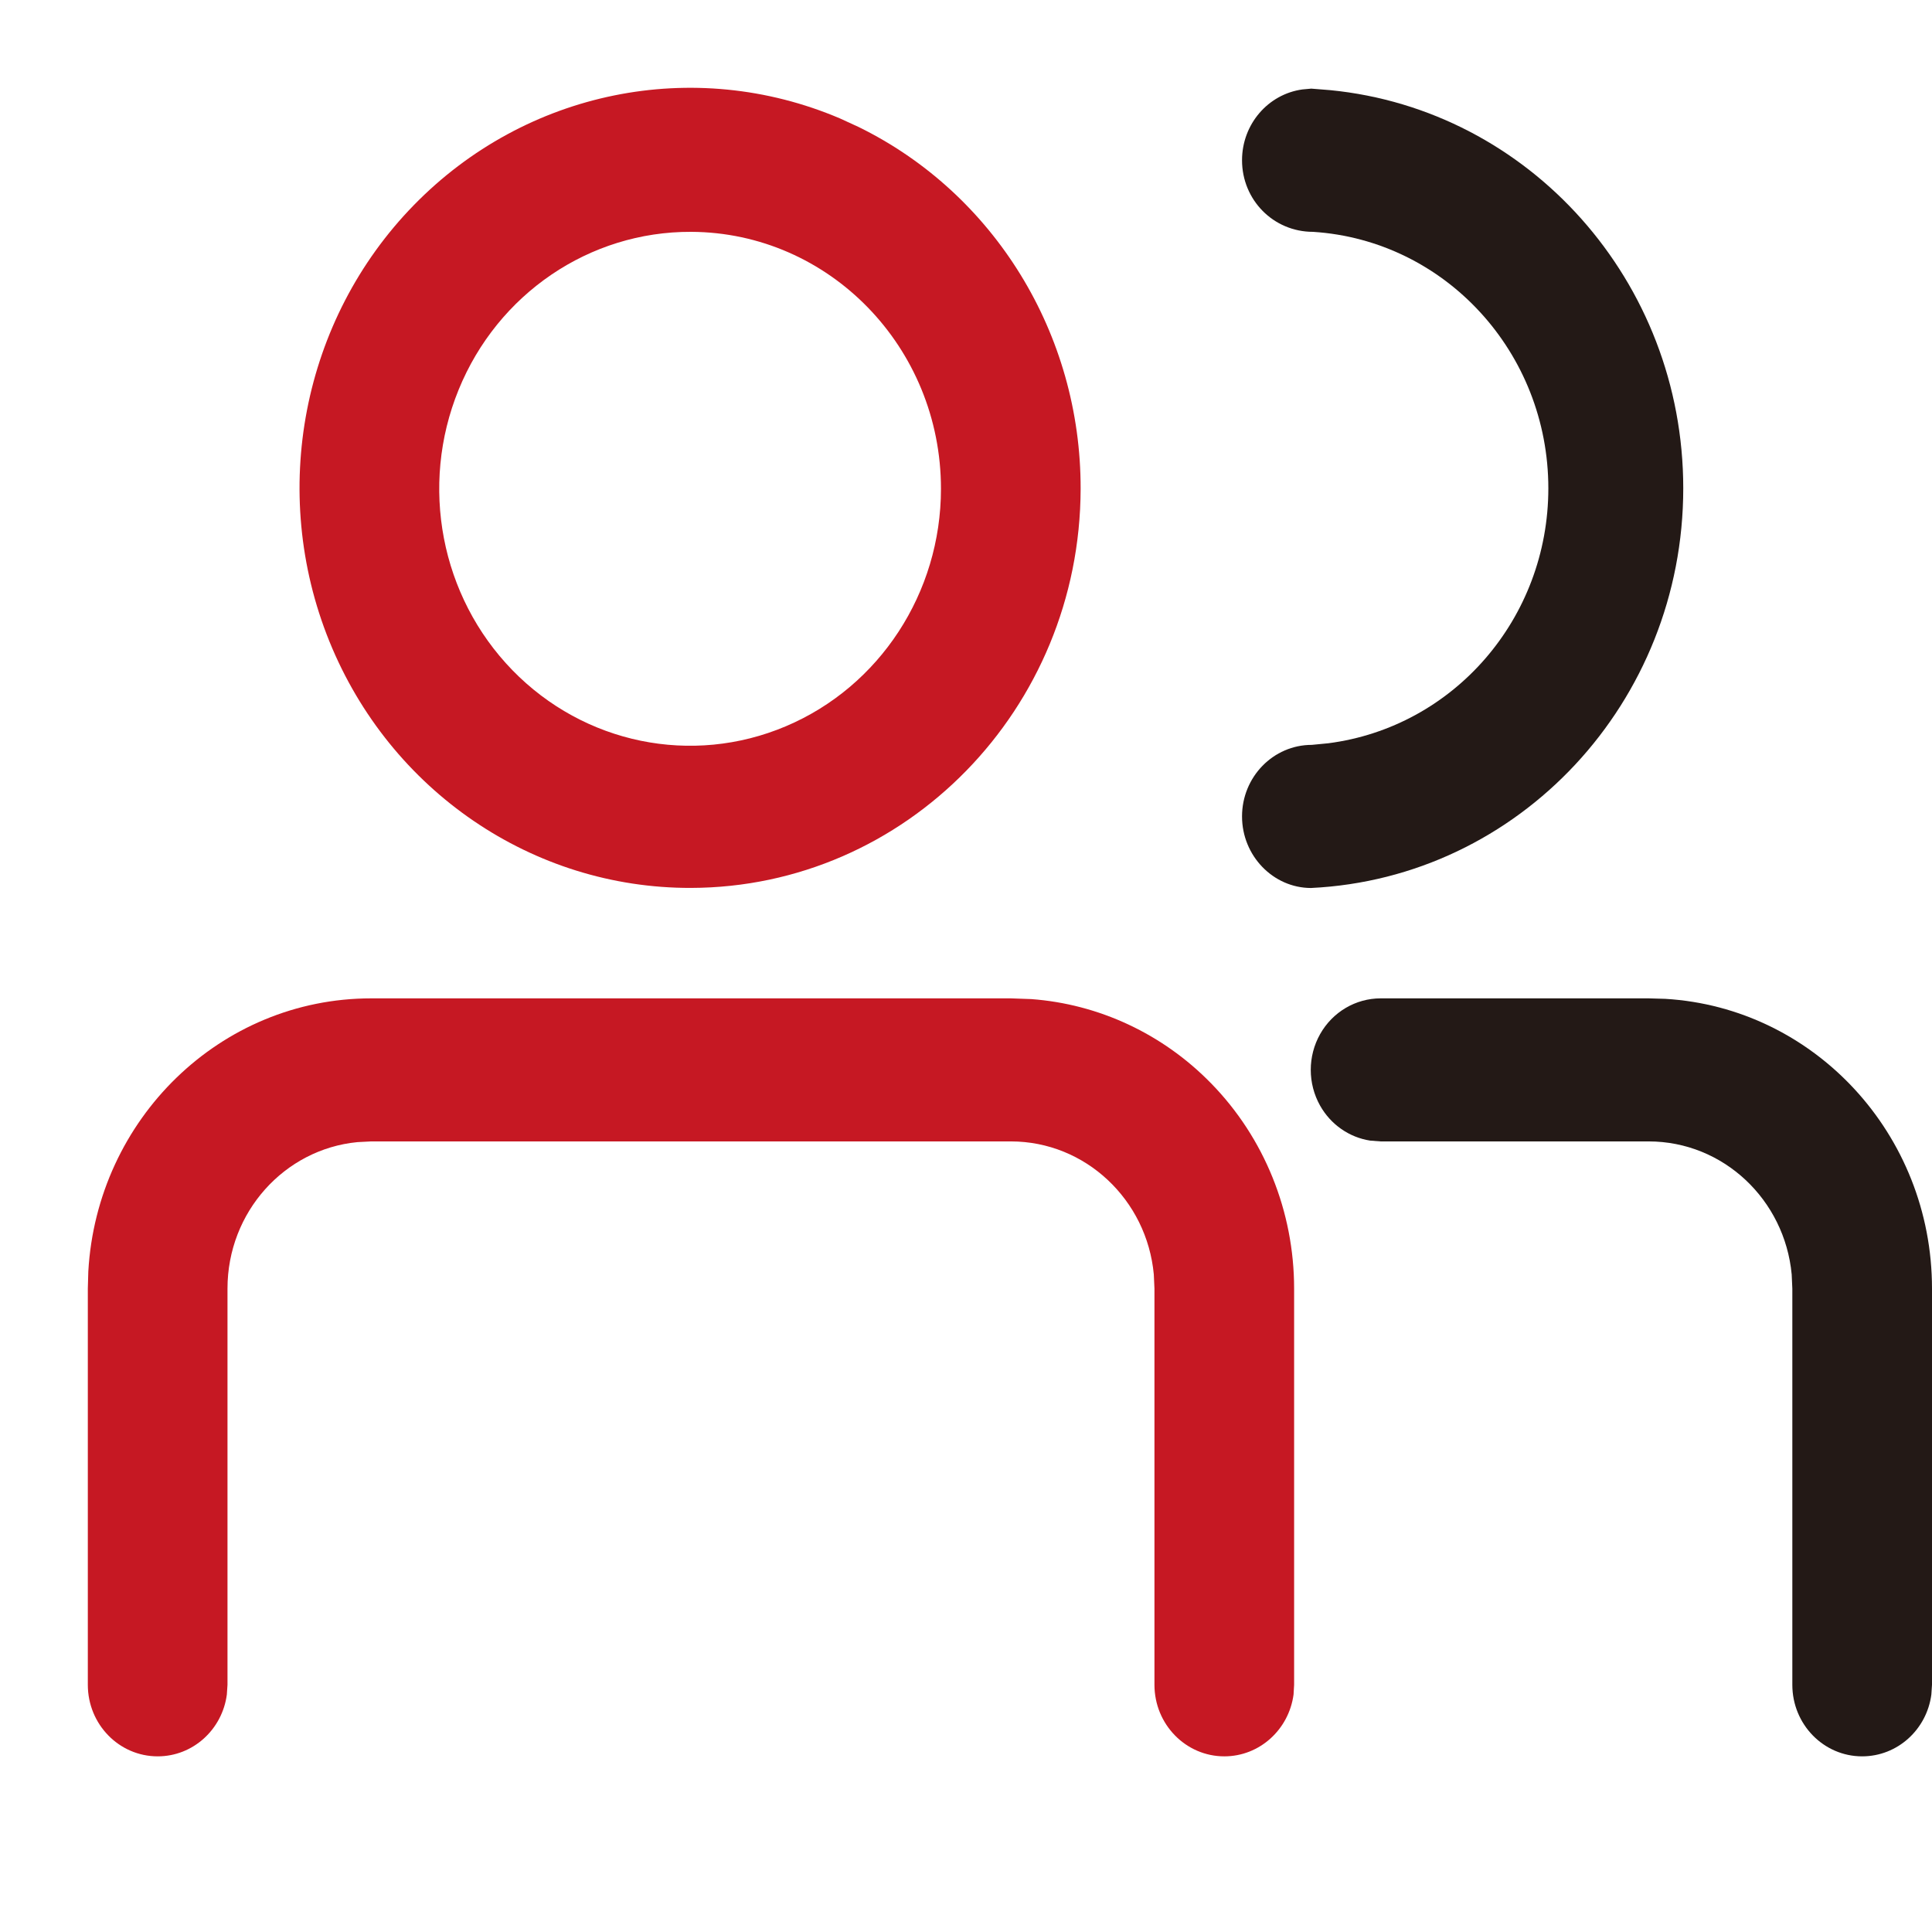 <?xml version="1.0" encoding="UTF-8"?>
<svg width="24px" height="24px" viewBox="0 0 24 24" version="1.1" xmlns="http://www.w3.org/2000/svg" xmlns:xlink="http://www.w3.org/1999/xlink">
    <title>icon/image/选中/用户管理</title>
    <g id="icon/image/选中/用户管理" stroke="none" stroke-width="1" fill="none" fill-rule="evenodd">
        <g id="编组">
            <g id="用户管理" fill="#231916" fill-rule="nonzero">
                <rect id="矩形" opacity="0" x="0" y="0" width="24" height="24"></rect>
                <path d="M20.48,12.402 L20.687,12.408 C22.535,12.518 24,14.087 24,16.007 L24,16.007 L24,20.929 L23.992,21.05 C23.935,21.484 23.572,21.818 23.132,21.818 C22.653,21.818 22.265,21.42 22.265,20.929 L22.265,20.929 L22.265,16.007 L22.257,15.831 C22.17,14.904 21.408,14.179 20.48,14.179 L20.48,14.179 L17.151,14.179 L17.02,14.169 C16.762,14.129 16.532,13.971 16.399,13.735 C16.244,13.46 16.244,13.121 16.399,12.846 C16.554,12.571 16.841,12.402 17.151,12.402 L17.151,12.402 L20.48,12.402 Z M16.289,1.101 L16.526,1.12 C18.999,1.363 20.91,3.495 20.91,6.066 C20.91,8.721 18.874,10.907 16.285,11.031 C15.817,11.03 15.429,10.632 15.429,10.142 C15.429,9.651 15.817,9.253 16.296,9.253 L16.296,9.253 L16.502,9.233 C18.059,9.031 19.234,7.682 19.234,6.066 C19.234,4.38 17.954,2.985 16.311,2.88 C15.817,2.88 15.429,2.482 15.429,1.991 C15.429,1.541 15.755,1.169 16.179,1.111 L16.179,1.111 L16.289,1.101 Z" id="形状结合"></path>
            </g>
            <path d="M5.142,2.547 C6.531,1.124 8.62,0.699 10.434,1.471 L10.434,1.471 L10.667,1.578 C12.348,2.402 13.428,4.147 13.424,6.072 C13.418,8.808 11.254,11.024 8.583,11.03 C6.619,11.035 4.846,9.826 4.092,7.968 C3.339,6.11 3.753,3.969 5.142,2.547 Z M8.585,2.88 C7.323,2.875 6.183,3.649 5.697,4.842 C5.211,6.034 5.474,7.409 6.365,8.325 C7.255,9.24 8.596,9.516 9.762,9.022 C10.928,8.529 11.689,7.364 11.689,6.072 C11.689,4.314 10.301,2.887 8.585,2.88 Z" id="形状结合" fill="#C61823" fill-rule="nonzero"></path>
            <path d="M15.209,22.066 C14.596,22.066 14.099,21.557 14.099,20.929 L14.099,16.007 C14.099,15.135 13.408,14.427 12.557,14.427 L4.611,14.427 C3.759,14.427 3.068,15.135 3.068,16.007 L3.068,20.929 C3.068,21.557 2.571,22.066 1.959,22.066 C1.346,22.066 0.849,21.557 0.849,20.929 L0.849,16.007 C0.849,13.879 2.533,12.154 4.611,12.154 L12.557,12.154 C13.554,12.154 14.511,12.56 15.217,13.282 C15.922,14.005 16.319,14.985 16.319,16.007 L16.319,20.929 C16.319,21.557 15.822,22.066 15.209,22.066 L15.209,22.066 Z" id="路径"></path>
            <path d="M12.557,12.402 L4.611,12.402 C2.736,12.402 1.204,13.903 1.097,15.795 L1.091,16.007 L1.091,20.929 C1.091,21.42 1.479,21.818 1.959,21.818 C2.398,21.818 2.761,21.484 2.818,21.05 L2.826,20.929 L2.826,16.007 C2.826,15.057 3.534,14.276 4.439,14.188 L4.611,14.179 L12.557,14.179 C13.484,14.179 14.247,14.904 14.333,15.831 L14.341,16.007 L14.341,20.929 C14.341,21.42 14.73,21.818 15.209,21.818 C15.648,21.818 16.011,21.484 16.069,21.05 L16.076,20.929 L16.076,16.007 C16.076,15.051 15.706,14.134 15.045,13.458 C14.445,12.843 13.651,12.473 12.81,12.411 L12.557,12.402 Z" id="路径" fill="#C61823" fill-rule="nonzero"></path>
        </g>
    </g>
</svg>